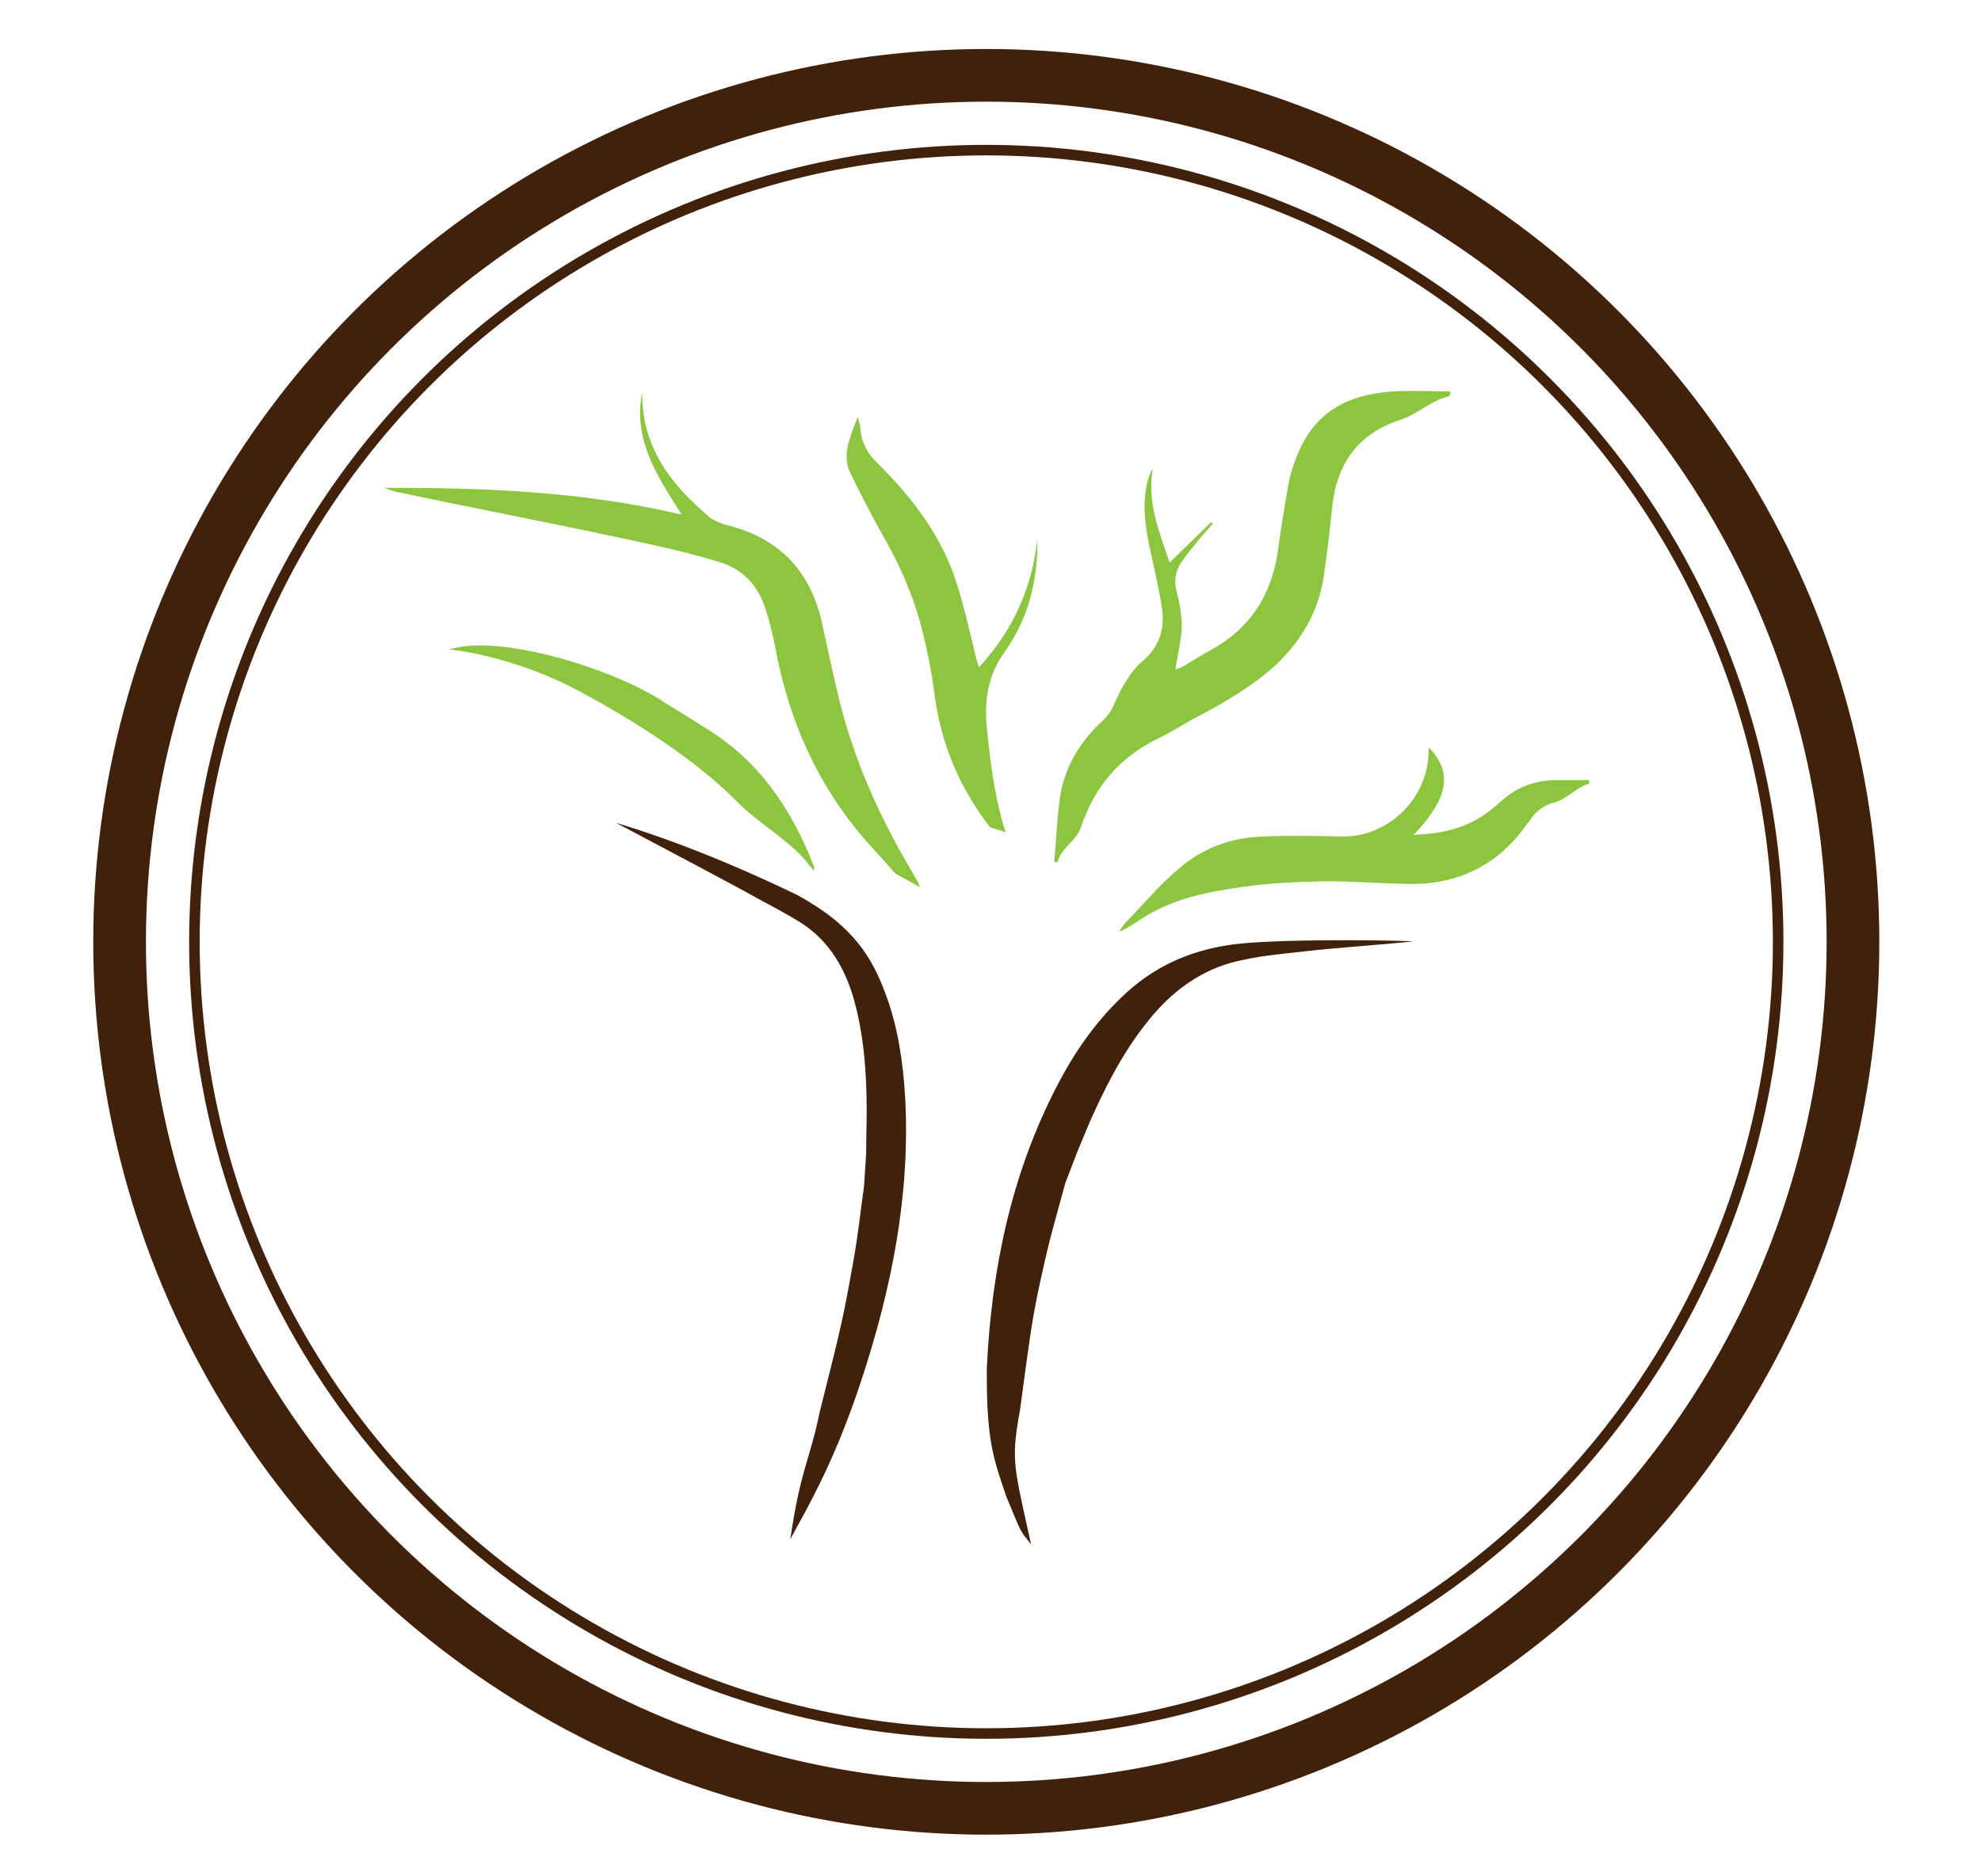 <?xml version="1.0" encoding="utf-8"?>
<!-- Generator: Adobe Illustrator 21.1.0, SVG Export Plug-In . SVG Version: 6.00 Build 0)  -->
<svg version="1.1" id="Layer_1" xmlns="http://www.w3.org/2000/svg" xmlns:xlink="http://www.w3.org/1999/xlink" x="0px" y="0px"
	 viewBox="0 0 376 356.2" style="enable-background:new 0 0 376 356.2;" xml:space="preserve">
<style type="text/css">
	.st0{fill:none;stroke:#42210B;stroke-width:10;stroke-miterlimit:10;}
	.st1{fill:none;stroke:#42210B;stroke-width:2;stroke-miterlimit:10;}
	.st2{display:none;}
	.st3{display:inline;fill:#8CC63F;}
	.st4{display:inline;fill:#42210B;}
	.st5{display:inline;}
	.st6{fill:#42210B;}
	.st7{display:inline;fill:none;stroke:#604432;stroke-width:0.5;stroke-miterlimit:10;}
	.st8{fill:#8CC63F;}
</style>
<circle class="st0" cx="187.2" cy="178.8" r="164.5"/>
<circle class="st1" cx="187.2" cy="178.8" r="150.3"/>
<g class="st2">
	<path class="st3" d="M-5.1,55.6c0.2-2,0.2-4,0.5-6c0.4-2.8,1.9-5.2,4-7.1c0.5-0.5,0.9-1.1,1.1-1.7c0.7-1.5,1.4-2.9,2.7-4
		c1.5-1.3,2-3.1,1.7-5c-0.3-1.9-0.8-3.9-1.2-5.8c-0.4-1.9-0.7-3.9-0.2-5.9c0.1-0.4,0.3-0.8,0.5-1.2c-0.5,3,0.6,5.7,1.6,8.7
		c1.4-1.4,2.6-2.6,3.9-3.8c0,0,0.1,0.1,0.1,0.1c-0.4,0.5-0.9,1-1.3,1.5c-0.6,0.7-1.1,1.4-1.6,2.1c-0.6,0.8-0.7,1.7-0.5,2.7
		c0.3,1.1,0.5,2.2,0.5,3.4c0,1.3-0.4,2.6-0.6,4c0.2-0.1,0.5-0.2,0.7-0.3c0.9-0.5,1.7-1,2.5-1.5c3.9-2.1,5.8-5.5,6.4-9.8
		c0.2-1.9,0.6-3.7,0.9-5.6c0-0.2,0.1-0.5,0.2-0.7c1.4-5.3,4.2-7.7,9.6-8c1.8-0.1,3.5,0,5.3,0c0,0.1,0,0.2,0,0.3
		c-0.2,0.1-0.5,0.2-0.7,0.2c-1.6,0.4-3.3,0.7-4.9,1.2c-3.8,1.2-5.9,4-6.3,8c-0.3,2.3-0.5,4.5-0.9,6.8c-0.5,3.1-2,5.8-4.3,8
		c-2,2-4.3,3.6-6.9,4.9c-1.5,0.7-2.9,1.5-4.4,2.2c-3.5,1.7-5.8,4.5-7.1,8.2c-0.5,1.4-0.9,2.8-1.3,4.2C-4.9,55.6-5,55.6-5.1,55.6z"/>
	<path class="st3" d="M-67.6,26.8c9.2,0,18.4,0.3,27.8,2.5c-2.4-3.7-4.6-7.1-3.7-11.5c-0.1,5.1,2.6,8.6,6.3,11.7
		c0.3,0.2,0.7,0.4,1,0.5c0.3,0.1,0.7,0.2,1,0.3c4.7,1.3,7.4,4.4,8.5,9c0.6,2.4,1,4.8,1.6,7.2c1.4,5.6,3.7,10.8,6.6,15.7
		c0.3,0.4,0.5,0.9,0.7,1.3c0,0.1,0.1,0.2,0.2,0.5c-0.4-0.4-0.7-0.6-1-0.9c-0.7-0.8-1.4-1.6-2.1-2.3c-4.9-5.3-7.7-11.6-9-18.6
		c-0.2-1.3-0.5-2.5-0.9-3.7c-0.7-2.2-2.1-3.7-4.3-4.4c-2.2-0.7-4.5-1.2-6.7-1.7c-8.3-1.8-16.6-3.6-24.9-5.3
		C-66.9,27-67.2,26.9-67.6,26.8z"/>
	<path class="st4" d="M-4.2,86.2c-0.6,2.4-1.3,4.7-1.9,7.1c-1.2,5.2-1.8,10.5-1.8,15.8c-0.4,4.6-0.4,4.6-1.1,10.4
		c-0.2-1.4-0.5-2.9-0.7-4.3c-0.5-3.9-0.7-7.8-0.5-11.7c0.4-9.2,2.2-18.1,6.6-26.3c1.6-3,3.5-5.9,6-8.3c2.9-2.8,6.4-4.4,10.4-5
		c3.7-0.5,7.3-0.2,11-0.1c-2.1,0.2-3.2,0.4-5.3,0.7c-2,0.2-4.1,0.4-6.1,0.8C9,66,6.2,67.8,4,70.4c-2.3,2.8-4.1,5.9-5.6,9.2
		c-0.5,1.1-1,2.3-1.6,3.7"/>
	<path class="st3" d="M44.8,48.3c-1,0.3-2.1,0.5-3.1,0.8c-1,0.3-1.8,0.8-2.4,1.7c-0.1,0.1-0.1,0.2-0.2,0.2c-2.8,4-6.6,5.9-11.4,5.7
		c-2.5-0.1-4.9-0.3-7.4-0.2c-2.5,0-5,0.1-7.5,0.5c-3.5,0.5-6.7,2-9.7,4c-0.7,0.4-1.3,0.9-2.1,1.2c0.2-0.3,0.4-0.6,0.6-0.9
		c1.6-1.6,3.1-3.4,4.8-4.9c2.2-2,5-3,8-3.1c2.5-0.1,4.9,0,7.4,0c4.1,0,7.7-3.3,8-7.4c0-0.3,0-0.6,0.1-0.9c2.6,2.6,1.4,5.2-1.4,8.2
		c2.4-0.1,4.5-0.5,6.4-1.8c0.6-0.4,1.1-0.8,1.6-1.3c1.6-1.5,3.4-2.1,5.6-2.1c0.9,0,1.9,0,2.8,0C44.8,48,44.8,48.2,44.8,48.3z"/>
	<path class="st3" d="M-23.4,14.1c0.1,0.5,0.2,0.8,0.2,1c0.1,1.4,0.7,2.4,1.7,3.4c3.3,3.2,5.9,6.8,7.3,11.2c0.7,2.2,1.2,4.4,1.7,6.6
		c0.1,0.3,0.2,0.6,0.3,1.2c3.2-3.5,5-7.5,5.5-12c0,3.9-0.8,7.5-3.1,10.6c-1.5,2.1-1.9,4.5-1.6,7c0.3,3.3,0.7,6.6,1.8,9.8
		c-0.2-0.2-0.4-0.4-0.6-0.6c-2.8-3.6-4.5-7.7-5.1-12.3c-0.2-1.9-0.6-3.7-1-5.5c-0.7-3.1-1.9-6.1-3.6-8.9c-1.2-2.1-2.3-4.2-3.3-6.3
		C-23.9,17.7-24.2,16-23.4,14.1z"/>
	<path class="st3" d="M-55.2,41.1c4.6-1.5,9-1,13.1,1.6c1.2,0.8,2.4,1.5,3.7,2.3c5,3,8.1,7.6,10.1,12.9c0,0.1,0,0.2,0,0.4
		c-0.4-0.4-0.7-0.8-1-1.2c-1.8-1.9-3.5-3.9-5.3-5.8c-3.9-3.9-8.5-6.8-13.6-8.8c-1.8-0.7-3.7-1.1-5.6-1.3
		C-54.4,41.3-54.8,41.2-55.2,41.1z"/>
	<path class="st4" d="M6.2,97.5C6.6,97.2,6.8,97,7,96.9c2.5-2.1,5.4-2.5,8.5-2.1c1.3,0.2,2.5,0.8,3.2,2.1c0.3,0.6,0.4,1.3,0.5,1.9
		c0,0.2-0.4,0.6-0.6,0.6c-0.3,0-0.6-0.2-0.9-0.4c-0.1-0.1-0.1-0.3-0.1-0.4c-0.3-1.2-1.2-1.9-2.3-2.3c-2.3-0.8-4.6-0.7-6.7,0.4
		C6.9,97.6,5.8,99,5.5,101c-0.5,3.3-1.2,6.5-2.4,9.6c-0.8,1.9-1.8,3.7-2.8,5.6c-0.1,0.3-0.4,0.5-0.8,0.7c0.5-1.1,1-2.1,1.4-3.2
		c1.8-4.2,2.7-8.6,3.1-13.2c0.1-1.4,0.2-2.9,0.4-4.3c0.1-0.6,0.1-1.3,0.9-1.3c0.8,0.1,0.7,0.8,0.7,1.4C6.1,96.6,6.1,96.9,6.2,97.5z"
		/>
	<g class="st5">
		<path class="st6" d="M20.8,108.8c0,0-0.1,0-0.1,0c-0.4-0.2-0.8-0.7-0.1-1.4c0,0,0.1-0.1,0.1-0.1c0.8-0.1,1.5-0.2,2.2-0.5
			c2.3-0.8,4.3-2.2,6.4-3.7c1-0.7,2-1.5,2.8-2.4c0.4-0.4,0.7-0.9,1-1.4c0.2-0.5,0.4-1.1,0.4-1.5c0-0.5-0.1-0.7-0.5-1
			c-0.4-0.3-0.9-0.5-1.4-0.6c-1.1-0.2-2.2,0-3.3,0.4c-2.1,0.9-3.6,2.9-4.4,5.2c-0.4,1.1-0.7,2.3-1,3.6c-0.2,1.2-0.4,2.4-0.3,3.6
			c0.1,1.2,0.3,2.3,0.9,3.2c0.6,0.9,1.5,1.6,2.6,1.9c2.2,0.6,4.7,0.1,7-0.7l0.6-0.2l0.3-0.1c0.2-0.1,0.4-0.2,0.6-0.3
			c0,0,0.5-0.2,1.2-0.5c0.7-0.3,1.5-0.7,2.2-1.1c1.2-0.7,1.6-0.8,1.6-0.6c0,0.2-0.5,0.8-1.1,1.3c0.1,0-0.7,0.6-1.6,1.2
			c-0.9,0.6-1.8,1.1-1.8,1.1c-0.2,0.1-0.5,0.2-0.7,0.3l-0.3,0.1l-0.5,0.2c-0.3,0.1-0.6,0.2-0.9,0.3c-2.4,0.8-5.2,1.2-7.9,0.1
			c-1.3-0.5-2.4-1.6-3-2.9c-0.6-1.3-0.8-2.7-0.8-4c0-1.3,0.2-2.6,0.5-3.9c0.3-1.3,0.6-2.5,1.1-3.7c0.5-1.2,1.2-2.4,2.1-3.4
			c0.9-1,2.1-1.8,3.3-2.3c1.3-0.5,2.7-0.7,4.1-0.3c0.7,0.2,1.4,0.4,2,1c0.3,0.3,0.6,0.7,0.7,1.1c0.1,0.4,0.1,0.9,0.1,1.2
			c-0.2,1.5-1,2.7-1.9,3.7c-0.9,1-2,1.8-3,2.5c-2,1.4-4.1,3-6.7,3.8C22.6,108.5,21.7,108.7,20.8,108.8z"/>
	</g>
	<g class="st5">
		<g>
			<path class="st6" d="M80.7,70.5C80.7,70.4,80.7,70.4,80.7,70.5c0.3-0.4,0.9-0.8,1.4,0c0,0,0,0.1,0,0.1l-0.2,2.5
				c-0.7,8-1.6,16-3.5,23.8c-1,3.9-2.2,7.8-3.9,11.5c-0.8,1.9-1.7,3.7-2.8,5.4l-0.3,0.5l-0.2,0.3l-0.4,0.6c0,0-0.4,0.5-0.9,1
				c-0.5,0.6-1.2,1.3-1.9,1.8c-1.1,0.9-1.5,1-1.5,0.8c0-0.2,0.4-0.7,0.9-1.4c-0.1,0,0.6-0.7,1.1-1.5c0.6-0.8,1.1-1.7,1.1-1.7
				c0.1-0.2,0.3-0.4,0.4-0.6l0.2-0.3l0.2-0.3l0.4-0.6c1-1.7,1.8-3.4,2.6-5.2c1.6-3.6,2.7-7.3,3.7-11.1c1.9-7.6,2.7-15.4,3.4-23.2
				L80.7,70.5z"/>
		</g>
		<g>
			<path class="st6" d="M75.1,75.6C75,75.6,75,75.6,75.1,75.6c-0.5,0.2-1.2,0.2-1.2-0.8c0,0,0-0.1,0-0.1l1.6-1.9
				c2-2.4,4.2-4.8,6.8-6.7c1.3-0.9,2.7-1.8,4.2-2.4c1.5-0.6,3.1-1,4.7-1.1c3.2-0.3,6.6,0.3,9.5,1.8c2.9,1.5,5.3,4.1,6.6,7.1
				c1.3,3,1.7,6.4,0.9,9.6c-0.8,3.3-2.9,5.9-5.2,8.1c-2.4,2.2-5.2,3.9-8.3,4.8c-0.1,0-0.2,0.1-0.3,0.1l-0.2,0.1l-0.1,0l-0.2,0
				l-0.4,0.1c-0.2,0.1-0.5,0.1-0.8,0.1c0,0-0.1,0-0.4,0c-0.3,0-0.6,0-1,0c-0.8,0-1.8-0.2-2.6-0.4c-1.3-0.4-1.7-0.7-1.5-0.8
				c0.2-0.1,0.9,0,1.7,0c-0.1,0,0.9,0.1,1.9,0c0.5,0,1-0.1,1.3-0.2c0.4-0.1,0.6-0.1,0.6-0.1c0.2,0,0.4-0.1,0.7-0.1l0.3-0.1l0.1,0
				l0.2,0c0.1,0,0.2,0,0.3-0.1c0.3-0.1,0.7-0.2,1-0.3c2.8-1,5.3-2.7,7.4-4.8c2.1-2.1,3.8-4.6,4.3-7.5c0.5-2.8,0.1-5.9-1.2-8.5
				c-1.3-2.6-3.4-4.8-6.1-6C97,64.2,93.9,63.7,91,64c-2.9,0.3-5.7,1.5-8,3.3c-2.4,1.8-4.4,4-6.4,6.3L75.1,75.6z"/>
		</g>
		<g>
			<path class="st6" d="M77.3,113.7c0,0,0,0,0-0.1c0-0.5,0.3-1,1.2-0.7c0,0,0.1,0,0.1,0.1c0.4,0.6,0.9,1.2,1.4,1.6
				c1.2,0.9,2.6,1.5,4.2,1.9c1.5,0.4,3.1,0.5,4.7,0.6c3.2,0.1,6.5-0.1,9.6-0.8c1.6-0.3,3.1-0.8,4.6-1.4c1.5-0.6,2.9-1.3,4.3-2.2
				c1.4-0.8,2.7-1.8,3.8-2.9c1.1-1.1,2.1-2.3,2.5-3.7c0.9-2.9-0.2-6.2-2.3-8.4c-2.1-2.3-5.1-3.7-8.1-4.6c-3.1-0.9-6.3-1.5-9.5-1.3
				l-0.5,0l-0.1,0l-0.2,0l-0.3,0c-0.2,0-0.5,0.1-0.7,0.1c0,0-0.5,0-1.3,0.2c-0.7,0.1-1.6,0.4-2.4,0.6c-1.2,0.5-1.6,0.6-1.6,0.4
				c0-0.2,0.5-0.7,1.3-1.2c-0.1,0,0.8-0.5,1.8-0.9c1-0.4,2.1-0.7,2.1-0.7c0.2-0.1,0.5-0.1,0.7-0.1l0.4,0l0.1,0l0.5,0
				c0.4,0,0.8-0.1,1.3-0.1c3.4,0,6.6,0.7,9.8,1.7c3.1,1.1,6.2,2.7,8.4,5.4c1.1,1.4,1.8,2.9,2.2,4.7c0.4,1.7,0.3,3.5-0.4,5.2
				c-0.7,1.7-1.9,3-3.1,4.1c-1.3,1.1-2.6,2.1-4,2.9c-2.9,1.7-6,2.9-9.2,3.6c-3.2,0.7-6.6,0.9-9.8,0.8c-1.6-0.1-3.3-0.2-4.9-0.7
				c-1.6-0.4-3.3-1-4.7-2.2C78.4,115.2,77.7,114.5,77.3,113.7z"/>
		</g>
	</g>
	<g class="st5">
		<path class="st6" d="M43.8,109.2c0,0-0.1,0-0.1,0c-0.4-0.2-0.8-0.7-0.1-1.4c0,0,0.1-0.1,0.1-0.1c0.8-0.1,1.5-0.2,2.2-0.5
			c2.3-0.8,4.3-2.2,6.4-3.7c1-0.7,2-1.5,2.8-2.4c0.4-0.4,0.7-0.9,1-1.4c0.2-0.5,0.4-1.1,0.4-1.5c0-0.5-0.1-0.7-0.5-1
			c-0.4-0.3-0.9-0.5-1.4-0.6c-1.1-0.2-2.2,0-3.3,0.4c-2.1,0.9-3.6,2.9-4.4,5.2c-0.4,1.1-0.7,2.3-1,3.6c-0.2,1.2-0.4,2.4-0.3,3.6
			c0.1,1.2,0.3,2.3,0.9,3.2c0.6,0.9,1.5,1.6,2.6,1.9c2.2,0.6,4.7,0.1,7-0.7l0.6-0.2l0.3-0.1c0.2-0.1,0.4-0.2,0.6-0.3
			c0,0,0.5-0.2,1.2-0.5c0.7-0.3,1.5-0.7,2.2-1.1c1.2-0.7,1.6-0.8,1.6-0.6c0,0.2-0.5,0.8-1.1,1.3c0.1,0-0.7,0.6-1.6,1.2
			c-0.9,0.6-1.8,1.1-1.8,1.1c-0.2,0.1-0.5,0.2-0.7,0.3l-0.3,0.1l-0.5,0.2c-0.3,0.1-0.6,0.2-0.9,0.3c-2.4,0.8-5.2,1.2-7.9,0.1
			c-1.3-0.5-2.4-1.6-3-2.9c-0.6-1.3-0.8-2.7-0.8-4c0-1.3,0.2-2.6,0.5-3.9c0.3-1.3,0.6-2.5,1.1-3.7c0.5-1.2,1.2-2.4,2.1-3.4
			c0.9-1,2.1-1.8,3.3-2.3c1.3-0.5,2.7-0.7,4.1-0.3c0.7,0.2,1.4,0.4,2,1c0.3,0.3,0.6,0.7,0.7,1.1c0.1,0.4,0.1,0.9,0.1,1.2
			c-0.2,1.5-1,2.7-1.9,3.7c-0.9,1-2,1.8-3,2.5c-2,1.4-4.1,3-6.7,3.8C45.6,109,44.7,109.2,43.8,109.2z"/>
	</g>
	<g class="st5">
		<path class="st6" d="M139.2,104.6C139.2,104.6,139.2,104.6,139.2,104.6c-0.3,0.4-0.9,0.8-1.4,0c0,0,0-0.1-0.1-0.1
			c0.1-0.8,0.1-1.6,0-2.3c-0.1-1.4-0.8-2.6-2-3.1c-1.2-0.5-2.7-0.5-4.1-0.1c-2.8,0.8-5.3,2.7-7.1,5c-0.9,1.2-1.6,2.5-2.1,3.9
			c-0.5,1.4-0.8,2.9-0.6,4.3c0.2,1.4,0.9,2.7,2,3.4c1.1,0.8,2.5,0.8,3.9,0.3c2.8-0.8,5.2-2.9,6.6-5.5c0.7-1.3,1.2-2.7,1.4-4.1
			c0.1-0.7,0.1-1.5,0-2.2l0-0.5l0,0c-1.3,0,1.8,0,1.5,0l0,0l0,0.1l0,0.1L137,104l-0.2,1.1l-0.9,4.6c-0.3,1.5-0.7,3.1-0.3,4.2
			c0.2,0.5,0.6,0.9,1.2,1.1c0.3,0.1,0.6,0.2,1,0.2l0.3,0c0.2,0,0.4,0,0.6,0h0c0.2,0,0.3,0,0.5,0c0,0,0.5,0,1.2-0.1
			c0.7-0.1,1.6-0.3,2.3-0.6c1.2-0.5,1.6-0.8,1.6-0.5c0,0.2-0.5,0.8-1.2,1.3c0.1,0-0.8,0.6-1.8,0.9c-1,0.4-2.2,0.5-2.2,0.5
			c-0.3,0-0.5,0-0.8,0c-0.1,0-0.3,0-0.4,0l-0.1,0l0,0l-0.2,0l-0.3-0.1c-0.4-0.1-0.9-0.2-1.3-0.4c-0.9-0.4-1.7-1.3-1.9-2.3
			c-0.2-1-0.1-1.9,0-2.7l0.9-4.8l0.4-2.4l0.1-0.6l0.1-0.3l0-0.1c0.7,0-1.5-0.1,1.5,0l0,0l0,0l0,0.1c0,0.4,0.1,0.9,0.1,1.3
			c0,1.7-0.3,3.4-1,5c-1.3,3.1-3.8,5.8-6.9,7.2c-0.8,0.3-1.6,0.6-2.5,0.7c-0.9,0.1-1.8,0.1-2.7-0.3c-1.8-0.7-3-2.3-3.5-4.1
			c-0.5-1.7-0.2-3.5,0.2-5.2c0.5-1.6,1.2-3.2,2.2-4.5c1.9-2.8,4.7-4.9,8-6c1.7-0.5,3.5-0.6,5.2,0.1c0.9,0.3,1.7,1,2.2,1.8
			c0.5,0.8,0.8,1.7,0.9,2.6C139.3,102.8,139.3,103.7,139.2,104.6z"/>
	</g>
	<g class="st5">
		<path class="st6" d="M149,98.9C149,98.8,149,98.8,149,98.9c0.3-0.4,1-0.7,1.4,0.2c0,0,0,0.1,0,0.1l-0.4,1.7l-0.5,2.2
			c-0.3,1.5-0.7,3.1-0.9,4.5c-0.2,1.5-0.1,3,0.4,4.3c0.5,1.3,1.6,2.4,2.8,2.8c1.2,0.5,2.5,0,3.6-1c2.2-2,3.7-4.7,4.9-7.6
			c0.6-1.4,1.1-2.9,1.6-4.4l0.2-0.6l0-0.1l0-0.1l0,0l0,0c2.8,1,0.8,0.3,1.4,0.5l-0.1,0.3l-0.4,1.1c-0.3,0.7-0.4,1.5-0.7,2.2
			c-0.8,3-1.4,6.1-1.8,9.1l0,0c-0.9,6.4-1.1,12.8-1.9,19.3c-0.2,1.6-0.4,3.2-0.8,4.9c-0.2,0.8-0.5,1.6-0.8,2.4
			c-0.3,0.8-0.7,1.6-1.3,2.3c-0.6,0.7-1.5,1.3-2.5,1.5c-1,0.2-1.9,0-2.7-0.2c-1.6-0.3-3.3-0.8-4.8-1.6c-0.8-0.4-1.5-1-2.1-1.7
			c-0.6-0.7-1-1.6-1.1-2.5c-0.3-1.9,0.3-3.6,1-5.1c1.5-3,3.7-5.6,6.2-7.7c0.6-0.5,1.3-1.1,1.9-1.6l1-0.7l0.7-0.5l0.4-0.3l0.7-0.5
			c0,0,2-1.1,3.5-1.8c2.5-1.2,1.7-0.3,0.4,0.7c0.1,0-0.7,0.6-1.5,1.2c-0.8,0.6-1.6,1.2-1.6,1.2l-0.7,0.5l-1.3,0.9
			c-1.2,0.9-2.4,1.9-3.5,3c-2.2,2.1-4.1,4.6-5.2,7.3c-0.5,1.4-0.6,2.8-0.1,4c0.5,1.2,1.7,2.1,3,2.7c1.3,0.6,2.9,0.9,4.3,1.2
			c0.7,0.1,1.4,0.1,1.9-0.2c0.5-0.3,1-0.7,1.4-1.3c1.5-2.5,1.9-5.6,2.2-8.7c0.7-6.2,1-12.5,1.8-18.8l0,0c0.4-3.1,1-6.3,1.8-9.3
			c0.2-0.8,0.4-1.5,0.7-2.3l0.4-1.1l0.1-0.3c0.6,0.2-1.4-0.5,1.4,0.5l0,0l0,0l0,0.1l0,0.1l-0.2,0.6c-0.5,1.5-1,3-1.6,4.5
			c-1.2,2.9-2.8,5.9-5.3,8.1c-0.6,0.6-1.4,1.1-2.3,1.4c-0.9,0.3-1.9,0.3-2.8,0c-1.8-0.6-3-2-3.7-3.6c-0.7-1.7-0.7-3.4-0.5-5
			c0.2-1.6,0.6-3.2,0.9-4.7l0.5-2.2L149,98.9z"/>
	</g>
	<path class="st4" d="M-23.6,85.7c-0.2,2.4-0.2,4.8-0.5,7.2c-0.5,5.3-1.4,10.5-2.8,15.6c-0.9,4.6-0.9,4.6-1.9,10.2
		c0.6-1.3,1.2-2.7,1.7-4c1.5-3.6,2.6-7.4,3.5-11.2c2.1-8.9,3.1-17.9,2-26.7c-0.4-3.3-1.1-6.4-2.4-9.2c-1.5-3.3-5.4-7.5-8.3-8.9
		c-2.7-1.2-15.1-3.3-18-3.9c1.5,0.7,9.3,3.1,15.2,5.2c1.5,0.7,3,1.3,4.5,2.1c2.4,1.4,4,3.7,5,6.7c1,3.2,1.5,6.5,1.8,10
		c0.1,1.2,0.1,2.4,0.2,3.9"/>
</g>
<g class="st2">
	<g class="st5">
		<g>
			<path class="st6" d="M128.7,221.4c0-0.1,0-0.1,0.1-0.2c0.9-0.6,3.1-1.5,5.8-0.1c0,0,0.2,0.1,0.3,0.2c0,0.1,0,1.7,0.1,4.1
				c0,2.4,0,5.7-0.3,9c-0.3,3.3-0.8,6.6-1.5,9c-0.6,2.4-1.2,4-1.2,4s-0.5,1-1.4,2.2c-0.9,1.2-2.1,2.7-3.3,3.7
				c-1,0.9-1.7,1.3-2.3,1.5c-0.5,0.2-0.9,0.1-1-0.2c-0.3-0.6,0-1.8,0.4-3.2c-0.1,0.1,0.5-1.5,1-3.1c0.5-1.6,0.8-3.3,0.8-3.3
				s0.1-0.3,0.3-0.9c0.2-0.6,0.4-1.4,0.7-2.5c0.5-2.1,1-4.9,1.2-7.9c0.2-3,0.3-6,0.2-8.3C128.7,223.1,128.7,221.5,128.7,221.4z"/>
		</g>
		<g>
			<path class="st6" d="M161.9,225.1c0.1,0.1,0.1,0.1,0,0.3c-0.1,0.6-0.6,1.4-1.4,2c-0.8,0.6-2,0.9-3.4,1.3c0,0-0.2,0-0.3,0
				c-0.1,0-0.5-0.9-2.1-1.8c-1.5-0.9-4.2-1.6-7-1.6c-2.8-0.1-5.7,0.4-7.7,1c-2,0.6-3.3,1.2-3.3,1.2s-0.2,0.1-0.6,0.2
				c-0.4,0.1-0.9,0.3-1.5,0.4c-1.2,0.4-2.7,1-4,1.6c-0.5,0.3-1,0.5-1.4,0.7c-0.4,0.2-0.7,0.3-1,0.4c-0.5,0.1-0.9,0-1-0.3
				c-0.3-0.6,0.1-1.9,1.1-3.3c-0.2,0.1,1.1-1.5,2.7-2.9c1.6-1.4,3.4-2.5,3.4-2.5s0.4-0.2,1.1-0.5c0.7-0.3,1.7-0.7,3-1
				c2.5-0.7,6-1.3,9.4-1.1c3.5,0,7.2,0.9,9.8,2.5c1.3,0.8,2.3,1.7,3,2.4C161.5,224.6,161.8,225.1,161.9,225.1z"/>
		</g>
	</g>
	<g class="st5">
		<path class="st6" d="M171.1,246.7c-0.1,0.1-0.2,0.1-0.4,0c-0.8-0.2-1.9-0.7-2.4-1.5c-0.6-0.9-0.6-2.2,0.4-3.9
			c0-0.1,0.2-0.3,0.4-0.4c3.1-1.1,6.2-2.4,9.1-3.9c2.7-1.4,5.2-3,7-5c0.9-1,1.6-2.1,2-3.2c0.4-1.1,0.5-2.2,0.3-3
			c-0.1-0.4-0.2-0.6-0.4-0.8c-0.2-0.2-0.4-0.4-0.8-0.5c-0.7-0.3-1.9-0.2-3.1,0.1c-0.6,0.1-1.2,0.4-1.8,0.6c-0.6,0.3-1.3,0.6-1.9,1
			c-1.3,0.7-2.4,1.6-3.5,2.5c-4.4,3.7-7.7,9.3-7.4,14.5c0.1,2.6,1.2,4.6,3.1,5.8c0.1,0.1,0.3,0.1,0.4,0.2c0.1,0,0.2,0.1,0.2,0.1
			l0.5,0.2c0.3,0.1,0.7,0.3,1.1,0.4c0.8,0.2,1.6,0.3,2.4,0.4c0,0,1.9,0.4,4.9,0.2c3-0.2,6.7-0.9,9.7-1.9c2.6-0.9,4.2-1.7,5.2-2
			c1-0.4,1.4-0.3,1.4,0.1c-0.1,0.8-2.1,3.1-5.3,5.1c0.2-0.1-0.7,0.5-2.1,1.2c-1.5,0.7-3.6,1.6-5.8,2.2c-2.2,0.6-4.5,1.1-6.4,1.2
			c-1.8,0.1-3.1,0-3.1,0c-1.2-0.1-2.4-0.4-3.5-0.8c-0.6-0.2-1.2-0.4-1.8-0.7c-0.1-0.1-0.3-0.1-0.4-0.2l-0.3-0.2
			c-0.1-0.1-0.2-0.1-0.3-0.2c-0.4-0.3-0.9-0.6-1.3-0.9c-1.7-1.3-3-3.2-3.8-5.1c-0.8-2-1-4-1-5.9c0-1.9,0.4-3.8,0.9-5.6
			c0.5-1.8,1.4-3.5,2.2-5.1c1.8-3.1,4.2-5.9,7-8.2c1.4-1.1,2.9-2.1,4.5-3c0.4-0.2,0.8-0.4,1.2-0.6c0.4-0.2,0.8-0.4,1.3-0.6
			c0.9-0.4,1.9-0.7,2.8-0.9c2-0.4,4.2-0.5,6.6,0.4c1.2,0.5,2.3,1.3,3.1,2.4c0.8,1.1,1.3,2.3,1.6,3.5c0.5,2.4,0,4.6-0.7,6.5
			c-0.8,1.9-1.9,3.6-3.2,5c-2.6,2.8-5.7,4.7-8.7,6.3C177.8,244.1,174.5,245.5,171.1,246.7z"/>
	</g>
	<g class="st5">
		<path class="st6" d="M208.2,246.7c-0.1,0.1-0.2,0.1-0.4,0c-0.8-0.2-1.9-0.7-2.4-1.5c-0.6-0.9-0.6-2.2,0.4-3.9
			c0-0.1,0.2-0.3,0.4-0.4c3.1-1.1,6.2-2.4,9.1-3.9c2.7-1.4,5.2-3,7-5c0.9-1,1.6-2.1,2-3.2c0.4-1.1,0.5-2.2,0.3-3
			c-0.1-0.4-0.2-0.6-0.4-0.8c-0.2-0.2-0.4-0.4-0.8-0.5c-0.7-0.3-1.9-0.2-3.1,0.1c-0.6,0.1-1.2,0.4-1.8,0.6c-0.6,0.3-1.3,0.6-1.9,1
			c-1.3,0.7-2.4,1.6-3.5,2.5c-4.4,3.7-7.7,9.3-7.4,14.5c0.1,2.6,1.2,4.6,3.1,5.8c0.1,0.1,0.3,0.1,0.4,0.2c0.1,0,0.2,0.1,0.2,0.1
			l0.5,0.2c0.3,0.1,0.7,0.3,1.1,0.4c0.8,0.2,1.6,0.3,2.4,0.4c0,0,1.9,0.4,4.9,0.2c3-0.2,6.7-0.9,9.7-1.9c2.6-0.9,4.2-1.7,5.2-2
			c1-0.4,1.4-0.3,1.4,0.1c-0.1,0.8-2.1,3.1-5.3,5.1c0.2-0.1-0.7,0.5-2.1,1.2c-1.5,0.7-3.6,1.6-5.8,2.2c-2.2,0.6-4.5,1.1-6.4,1.2
			c-1.8,0.1-3.1,0-3.1,0c-1.2-0.1-2.4-0.4-3.5-0.8c-0.6-0.2-1.2-0.4-1.8-0.7c-0.1-0.1-0.3-0.1-0.4-0.2l-0.3-0.2
			c-0.1-0.1-0.2-0.1-0.3-0.2c-0.4-0.3-0.9-0.6-1.3-0.9c-1.7-1.3-3-3.2-3.8-5.1c-0.8-2-1-4-1-5.9c0-1.9,0.4-3.8,0.9-5.6
			c0.5-1.8,1.4-3.5,2.2-5.1c1.8-3.1,4.2-5.9,7-8.2c1.4-1.1,2.9-2.1,4.5-3c0.4-0.2,0.8-0.4,1.2-0.6c0.4-0.2,0.8-0.4,1.3-0.6
			c0.9-0.4,1.9-0.7,2.8-0.9c2-0.4,4.2-0.5,6.6,0.4c1.2,0.5,2.3,1.3,3.1,2.4c0.8,1.1,1.3,2.3,1.6,3.5c0.5,2.4,0,4.6-0.7,6.5
			c-0.8,1.9-1.9,3.6-3.2,5c-2.6,2.8-5.7,4.7-8.7,6.3C214.8,244.1,211.6,245.5,208.2,246.7z"/>
	</g>
	<g class="st5">
		<path class="st6" d="M262.8,186.5c0-0.1,0-0.2,0.1-0.4c0.8-1.3,3-3.5,5.8-0.2c0.1,0.1,0.2,0.3,0.3,0.5c0.1,3.5,0,7.1-0.3,10.6
			c-1,13.2-4.3,26.2-9.9,38.3c-0.8,1.8-1.7,3.6-2.6,5.3c0,0-0.3,0.5-0.9,1.4c-0.6,0.9-1.4,2.1-2.5,3.4c-1.1,1.3-2.4,2.8-3.9,4.1
			c-1.5,1.3-3.2,2.4-4.8,3.2c-2.8,1.3-4.9,1.4-6,1.2c-1.1-0.2-1.4-0.5-1.1-0.8c0.3-0.4,1-0.7,2.1-1.2c1-0.5,2.2-1.3,3.4-2.2
			c-0.1,0,0-0.1,0.3-0.3c0.3-0.2,0.7-0.6,1.2-1.1c1-1,2.2-2.4,3.3-4.1c1.1-1.6,2.1-3.4,2.7-4.8c0.3-0.7,0.6-1.3,0.8-1.7
			c0.2-0.4,0.3-0.7,0.3-0.7c0.7-1.4,1.4-2.8,2.1-4.3c5.2-11.3,8.4-23.7,9.3-36.1C262.8,193.2,262.9,189.8,262.8,186.5z"/>
	</g>
	<g class="st5">
		<path class="st6" d="M255.9,193.5c0,0.1,0,0.2-0.2,0.3c-0.5,0.5-1.3,1.2-2.4,1.4c-1,0.2-2.3-0.1-3.4-2.1c0-0.1-0.2-0.4-0.2-0.6
			c0.6-3.9,2-7.5,4.1-10.8c2.4-3.8,5.6-7.1,9.4-9.6c3.7-2.5,7.8-4.2,12.1-5.2c2.1-0.5,4.3-0.9,6.5-1c2.2-0.2,4.5-0.2,6.9,0.3
			c2.3,0.4,4.7,1.3,6.7,2.6c2,1.3,3.8,2.9,5.2,4.7c2.9,3.6,4.7,7.8,5.9,12c1.1,4.2,1.6,8.8,0.7,13.4c-0.4,2.3-1.3,4.6-2.5,6.6
			c-1.2,2-2.7,3.8-4.4,5.4l-0.6,0.5l-0.3,0.3l-0.6,0.5c-0.4,0.4-0.9,0.7-1.3,1c-0.9,0.7-1.8,1.3-2.7,1.9c0,0-2.2,1.2-5.3,2.5
			c-3,1.2-7.1,2.7-10.8,2.8c-3.1,0.2-5.1-0.6-6-1.2c-1-0.6-1.1-1-0.7-1.2c0.4-0.2,1.2-0.2,2.3-0.3c1.1-0.1,2.5-0.3,4-0.8
			c-0.2,0,0.7-0.2,2-0.7c1.3-0.5,3.1-1.3,4.9-2.3c1.8-1,3.6-2.1,4.9-3c1.3-0.9,2.1-1.5,2.1-1.5c0.8-0.5,1.5-1,2.2-1.6
			c0.4-0.3,0.7-0.6,1-0.9l0.3-0.2l0.4-0.4c0.3-0.3,0.6-0.6,0.9-0.9c2.4-2.5,3.9-5.4,4.4-8.8c0.5-3.4,0-7-1-10.5
			c-1-3.5-2.6-6.8-4.9-9.3c-2.3-2.6-5-4.3-8.3-4.7c-3.3-0.5-7.1,0-10.6,0.9c-7.1,1.8-13.6,5.9-17.3,11.9
			C257.4,187.7,256.3,190.6,255.9,193.5z"/>
	</g>
	<g class="st5">
		<path class="st6" d="M261.7,252.5c-0.1-0.1-0.2-0.2-0.2-0.4c-0.2-0.9-0.2-2.1,0.4-2.9c0.6-0.8,1.9-1.3,3.8-1.1
			c0.1,0,0.4,0.1,0.5,0.1c1,1,2.2,1.9,3.4,2.8c1.3,0.8,2.6,1.5,4.1,2c4.4,1.7,9.3,2.3,14.3,2.3c2.5,0,5-0.1,7.3-0.4
			c2.3-0.3,4.5-1,6.3-2c1.8-1,3.1-2.4,4-4.3c0.9-1.9,1.5-4.2,1.9-6.5c0.7-4.6,0.1-9.5-1.8-13.5c-0.7-1.5-1.6-2.9-2.7-4.1
			c0,0-0.1-0.1-0.2-0.3c-0.1-0.2-0.3-0.4-0.6-0.7c-0.5-0.6-1.4-1.4-2.5-2.2c-1.1-0.8-2.5-1.6-4-2.1c-1.5-0.6-3.1-0.9-4.6-1
			c-2.6-0.1-4.3,0.3-5.3,0.5c-1,0.2-1.5,0.1-1.4-0.3c0.1-0.2,0.2-0.5,0.6-0.8c0.3-0.4,0.8-0.7,1.3-1.1c1.1-0.7,2.8-1.5,4.8-1.7
			c-0.2,0,0.9-0.2,2.6-0.2c1.7,0,4.1,0.4,6.4,1.2c2.3,0.8,4.4,2.1,5.9,3.3c0.8,0.6,1.3,1.2,1.7,1.5c0.2,0.2,0.3,0.4,0.4,0.5
			c0.1,0.1,0.2,0.2,0.2,0.2c0.7,0.9,1.4,1.8,2,2.8c0.3,0.5,0.6,1,0.8,1.5l0.4,0.9l0.5,1.1c1.2,3.1,1.8,6.3,2,9.5
			c0.1,3.2-0.2,6.4-1,9.5c-0.8,3.1-2.1,6.4-4.7,9.1c-2.6,2.6-5.9,4.1-9,4.9c-3.2,0.8-6.3,1-9.4,1.1c-3,0-6.1-0.1-9.2-0.5
			c-3.1-0.4-6.1-1.1-9.1-2.2c-1.8-0.6-3.5-1.5-5.2-2.5C264.6,255.1,263.1,253.9,261.7,252.5z"/>
	</g>
	<path class="st7" d="M369.8,227.7"/>
	<g class="st5">
		<path class="st6" d="M352.7,228.3c0,0.2,0,0.2-0.2,0.4c-0.5,0.7-1.5,1.4-2.5,1.4c-1.1,0.1-2.1-0.6-3.2-2.3c0-0.1-0.2-0.3-0.2-0.5
			c0.2-1.5,0.2-2.8-0.1-3.6c-0.3-0.8-0.7-1.1-1.6-1.4c-0.7-0.2-1.7-0.2-2.7-0.1c-1,0.2-2.1,0.4-3.1,0.9c-2,0.8-3.8,2.3-5.4,4
			c-1.6,1.7-2.9,3.8-4,5.9c-1.1,2.2-1.9,4.5-2.5,6.9c-0.6,2.4-1,4.9-1.2,7.4c0,0.6-0.1,1.3-0.1,1.9c0,0.5,0,1,0.1,1.4
			c0,0.4,0.2,0.7,0.2,0.6c0,0,0,0,0,0l0,0c0,0,0,0,0,0c0.1,0,0.1,0,0.2,0c0.3-0.1,0.8-0.3,1.4-0.5c1.1-0.5,2.2-1,3.3-1.6
			c2.2-1.2,4.2-2.7,6.2-4.3c2-1.6,3.8-3.4,5.7-5.2c1.8-1.9,3.5-3.7,4.9-5.7c1.3-1.9,2.2-4,2.3-5.9c0-0.2,0-0.5,0-0.7
			c0-0.1,0-0.1,0-0.1l0,0c0,0-0.1,0,0.2,0c0.6-0.1,1-0.2,1.4-0.3c0.3-0.1,0.5-0.3,0.5-0.3c0,0,0-0.1,0,0.1c0,0,0-0.1,0-0.1
			c0,0,0,0,0,0c0,0,0,0.1,0.1,0.3c0.1,0.2,0.3,0.5,0.5,0.8c0.1,0.1,0.3,0.3,0.4,0.4l0.2,0.2c0.1,0.1,0,0,0,0l-0.1,0.1l0,0.1
			l-0.1,0.1l-0.2,0.4l-0.9,1.7c-2.2,4.6-3.9,9.5-5.1,14.5l-0.4,1.9l-0.3,1.4c-0.2,0.9-0.3,1.7-0.3,2.5c0,0-0.1,0.5-0.1,1.2
			c0,0.7,0.1,1.5,0.5,2c0.2,0.3,0.4,0.5,0.8,0.7c0.4,0.2,1,0.2,1.6,0.1c0.6-0.1,1.3-0.3,1.9-0.6c0.6-0.3,1.2-0.8,1.8-1.3
			c0.9-0.9,1.7-1.8,2.3-2.5c0.6-0.7,1.2-1.3,1.6-1.6c0.9-0.7,1.3-0.7,1.4-0.3c0.1,0.4-0.1,1.3-0.6,2.4c-0.4,1.2-1,2.7-2.1,4.4
			c0.1-0.1,0,0.1-0.3,0.5c-0.3,0.4-0.8,1-1.5,1.6c-0.7,0.6-1.7,1.3-2.9,1.7c-1.2,0.5-2.7,0.7-4.4,0.4c-0.8-0.2-1.6-0.5-2.4-1
			c-0.7-0.4-1.3-1-1.8-1.7c-1-1.3-1.4-2.6-1.6-3.7c-0.2-1.1-0.3-1.9-0.3-2.5c0-0.6,0-0.9,0-0.9c0.1-1.2,0.3-2.4,0.5-3.4
			c0.1-0.5,0.2-1,0.3-1.5l0.3-1.2c0.2-0.7,0.3-1.3,0.5-2c1.4-5.3,3.4-10.4,5.8-15.3l0.5-0.9c0.3-0.5,0.6-1,1-1.5
			c0.4-0.5,1-1,2.2-1.5c0.6-0.2,1.4-0.3,2.2-0.1c0.4,0.1,0.7,0.2,1,0.4c0.3,0.2,0.6,0.4,0.9,0.7c1,1.1,1.1,2.1,1.2,2.7
			c0.1,0.7,0,1,0,1.5c0,0.8-0.1,1.7-0.3,2.5c-0.7,3.3-2.3,6-4,8.3c-1.8,2.3-3.7,4.3-5.6,6.2c-1.9,1.9-4,3.8-6.2,5.5
			c-2.2,1.7-4.5,3.3-7,4.6c-1.3,0.7-2.5,1.3-3.9,1.8c-0.4,0.1-0.8,0.3-1.2,0.4c-0.5,0.1-0.9,0.2-1.6,0.3c-1.3,0.1-2.6-0.2-3.7-1
			c-1.1-0.7-1.9-1.9-2.4-3c-0.4-1-0.5-1.9-0.6-2.8c-0.1-0.8-0.1-1.7,0-2.4c0-0.7,0.1-1.4,0.1-2.1c0.2-2.8,0.7-5.6,1.4-8.3
			c1.4-5.4,3.9-10.8,7.9-15.2c2-2.2,4.5-4.1,7.4-5.3c1.4-0.7,3-1,4.6-1.3c1.6-0.2,3.4-0.3,5.2,0.3c1.2,0.3,2.4,0.9,3.5,1.9
			c1,0.9,1.8,2.1,2.3,3.4C353.1,224.2,352.9,226.4,352.7,228.3z"/>
	</g>
	<g class="st5">
		<path class="st6" d="M393.4,231.1c-1.1,3.3-2.1,7.5-4,10.4c-1.9,2.9-4,5.6-6.5,8c-1.2,1.2-2.5,2.3-3.9,3.4c-0.7,0.5-1.2,1-2.9,1.8
			c-1.5,0.6-3.1,0.6-4.5-0.1c-0.7-0.3-1.3-0.8-1.9-1.4c-0.3-0.3-0.5-0.7-0.7-0.9c-0.2-0.2-0.3-0.4-0.4-0.7c-0.5-0.9-1-1.8-1.3-2.7
			c-0.7-1.8-1-3.7-1.2-5.5c-0.3-3.6-0.2-6.8,0-10.1c0.2-3.5,0.7-7.1,1.3-10.6c0-0.2,0-0.2,0.2-0.4c1.1-1.3,3.7-2.7,5.7,0.9
			c0,0.1,0.2,0.4,0.2,0.5c-0.6,3.3-1,6.6-1.2,9.9c-0.2,3.1-0.3,6.3,0,9.1c0.1,1.4,0.4,2.7,0.9,3.9c0.2,0.6,0.5,1.1,0.8,1.6
			c0.1,0.1,0.2,0.3,0.2,0.4c0.1,0.1,0,0,0,0l0,0l0,0c-0.2,0.2,0.6-0.4,1.1-0.8c1.2-0.9,2.3-1.9,3.4-2.9c2.1-2,4-4.4,5.6-6.9
			c1.6-2.5,2.9-5.2,3.9-8c0.5-1.4,0.9-2.8,1.2-4.3c0.2-0.7,0.3-1.4,0.4-2.2l0.1-0.5c0,0,0,0,0,0c0,0,6,1.5,6,1.5l0,0l0,0.1l-0.1,0.1
			l-0.1,0.3l-0.4,1.1c-2.2,6-4.4,12-6.3,18l0,0c-1.8,5.9-3.3,11.9-4.1,17.9c-0.9,6-1.1,12.2-1.3,18.4c-0.2,6.2-0.2,12.6-0.6,19
			c-0.2,3.2-0.5,6.4-1.1,9.8c-0.3,1.7-0.8,3.3-1.4,5c-0.3,0.8-0.7,1.7-1.1,2.5c-0.4,0.8-0.9,1.7-1.6,2.6c-0.7,0.9-1.7,1.8-2.9,2.3
			c-1.2,0.6-2.5,0.8-3.6,0.8c-1.2,0-2.3-0.2-3.4-0.6c-0.5-0.2-1-0.4-1.5-0.7c-0.5-0.3-0.9-0.6-1.3-0.9c-1.7-1.3-2.8-2.8-3.8-4.2
			c-0.5-0.7-0.9-1.4-1.4-2.2c-0.4-0.7-0.9-1.5-1.2-2.2c-1.6-3-2.7-6.3-3.4-9.7c-0.7-3.4-0.8-7-0.2-10.5c0.7-3.5,2.2-7,4.2-9.8
			c0.3-0.4,0.5-0.7,0.8-1l0.2-0.3l0.3-0.4c0.2-0.3,0.5-0.6,0.7-0.8c0.9-1.1,1.9-2.1,2.9-3.1c0,0,1.9-1.6,4.5-3.5
			c2.6-1.9,6-4.2,8.9-5.9c9.7-6,7-2.1,2,2.8c0.3-0.2-2.7,2.6-5.8,5.6c-1.5,1.5-3,3-4.1,4.1c-1.1,1.1-1.8,1.9-1.8,1.9
			c-0.9,0.9-1.7,1.8-2.5,2.7c-0.2,0.2-0.4,0.5-0.6,0.7l-0.2,0.3l-0.3,0.4c-0.2,0.3-0.4,0.6-0.6,0.8c-0.4,0.6-0.7,1.1-1,1.7
			c-0.6,1.2-1.1,2.4-1.4,3.6c-0.3,1.3-0.6,2.6-0.6,3.9c-0.3,5.3,1.5,10.9,4.3,15.7c0.7,1.2,1.5,2.4,2.3,3.3c0.8,0.9,1.7,1.6,2.4,1.9
			c0.8,0.3,1.7,0.4,2.2,0.1c0.2-0.1,0.4-0.2,0.7-0.5c0.3-0.3,0.5-0.7,0.8-1.3c2.4-4.6,2.8-10.6,3.2-16.6c0.3-6,0.4-12.1,0.5-18.3
			c0.2-6.2,0.5-12.4,1.4-18.7c0.9-6.3,2.5-12.4,4.3-18.3l0,0"/>
		<line class="st6" x1="396" y1="224.1" x2="395.9" y2="224.7"/>
		<path class="st6" d="M390,222.5"/>
		<line class="st6" x1="389.8" y1="223" x2="389.9" y2="222.7"/>
	</g>
</g>
<g>
	<path class="st8" d="M200.1,163.6c0.4-4.1,0.5-8.2,1.1-12.3c0.9-5.8,3.8-10.5,8.1-14.5c1-0.9,1.8-2.1,2.3-3.4
		c1.4-3.1,2.9-5.9,5.5-8.1c3-2.6,4.1-6.2,3.4-10.1c-0.6-4-1.6-7.9-2.4-11.8c-0.8-4-1.3-7.9-0.3-12c0.2-0.8,0.5-1.6,1-2.4
		c-1.1,6.2,1.1,11.7,3.2,17.8c2.9-2.8,5.4-5.3,7.9-7.7c0.1,0.1,0.2,0.2,0.3,0.3c-0.9,1-1.8,2.1-2.7,3.1c-1.1,1.4-2.3,2.8-3.3,4.3
		c-1.1,1.6-1.4,3.4-0.9,5.4c0.6,2.2,1,4.6,1,6.8c-0.1,2.7-0.8,5.3-1.2,8.1c0.4-0.2,1-0.3,1.5-0.6c1.7-1,3.4-2.1,5.2-3.1
		c7.9-4.3,11.9-11.1,12.9-19.9c0.5-3.8,1.2-7.6,1.8-11.3c0.1-0.5,0.2-1,0.3-1.5c2.8-10.7,8.6-15.6,19.6-16.4c3.6-0.2,7.2,0,10.8,0
		c0,0.2,0.1,0.4,0.1,0.6c-0.5,0.1,0,0.3-0.5,0.4c-3.3,0.8-5.7,3.3-9,4.4c-7.8,2.5-12,8.1-12.9,16.2c-0.5,4.6-1,9.2-1.7,13.8
		c-1,6.4-4.1,11.7-8.7,16.2c-4.2,4-9.8,7.3-14.9,10c-3,1.5-5,3-8,4.4c-7.1,3.5-11.9,9.1-14.4,16.7c-1,2.8-3.7,3.8-4.5,6.7
		C200.5,163.7,200.3,163.7,200.1,163.6z"/>
	<path class="st8" d="M72.8,92.6c18.8,0,37.5,0.6,56.6,5.1c-4.9-7.6-9.3-14.5-7.5-23.3c-0.2,10.3,5.4,17.6,12.8,23.8
		c0.6,0.5,1.4,0.8,2.1,1.1c0.6,0.3,1.3,0.4,2,0.6c9.5,2.6,15.1,8.9,17.2,18.3c1.1,4.9,2.1,9.8,3.3,14.7c2.8,11.3,7.5,21.9,13.4,31.9
		c0.5,0.9,1,1.7,1.5,2.6c0.1,0.2,0.1,0.3,0.4,1.1c-0.9-0.8-4.3-2.3-4.8-2.8c-1.4-1.6-2.8-3.2-4.2-4.7c-9.9-10.8-15.7-23.5-18.4-37.8
		c-0.5-2.6-1.1-5.1-1.9-7.6c-1.4-4.4-4.3-7.6-8.8-8.9c-4.5-1.4-9.1-2.5-13.7-3.5c-16.9-3.7-30.9-6.3-47.9-9.9
		C74.4,93.1,73.6,92.8,72.8,92.6z"/>
	<path class="st6" d="M202.2,224.6c-1.3,4.8-2.7,9.6-3.8,14.4c-2.4,10.6-2.5,11.6-4.8,28.7c-1.8,9.7-1.1,10.8,2.1,25.5
		c-2-2.7-1.4-1-4.7-9.1c-2.4-7.1-3.8-10.5-3.7-24.4c0.9-18.7,4.6-36.7,13.3-53.5c3.2-6.2,7.1-11.9,12.2-16.8c5.9-5.8,13-9,21.2-10.1
		c7.4-1,26.8-0.9,34.3-0.6c-4.2,0.5-15.5,1.3-19.7,1.8c-4.2,0.5-8.4,0.8-12.5,1.7c-6.9,1.3-12.5,5-17.1,10.3
		c-4.8,5.6-8.3,12-11.3,18.6c-1.1,2.3-2,4.7-3.2,7.5"/>
	<path class="st8" d="M301.6,148.8c-2.1,0.5-4.3,2.9-6.4,3.5c-2,0.5-3.7,1.6-4.8,3.4c-0.1,0.2-0.2,0.3-0.4,0.5
		c-5.6,8.1-13.4,11.9-23.2,11.6c-5-0.1-10.1-0.5-15.1-0.5c-5.1,0.1-10.3,0.3-15.3,1c-7.2,1-13.6,2.2-19.7,6.1
		c-1.3,0.9-2.7,1.8-4.3,2.5c0.4-0.6,0.8-1.3,1.3-1.8c3.2-3.3,6.2-6.9,9.7-9.9c4.6-4.1,10.1-6.2,16.3-6.4c5-0.2,10.1-0.1,15.1,0
		c8.4,0.1,15.7-6.7,16.3-15.1c0-0.6,0.1-1.1,0.1-1.8c5.2,5.3,2.8,10.6-2.9,16.6c5-0.2,9.2-1.1,13.1-3.6c1.2-0.8,2.3-1.7,3.3-2.6
		c3.2-3,7-4.3,11.3-4.2c1.9,0,3.8,0,5.7,0C301.6,148.3,301.6,148.6,301.6,148.8z"/>
	<path class="st8" d="M162.8,79.2c0.3,1.1,0.5,1.6,0.5,2.1c0.2,2.8,1.4,4.9,3.4,6.8c6.6,6.5,12.1,13.8,14.9,22.7
		c1.4,4.4,2.4,8.9,3.5,13.4c0.2,0.7,0.3,1.3,0.7,2.5c6.6-7.2,10.1-15.2,11.1-24.4c0.1,7.9-1.7,15.2-6.3,21.6
		c-3.1,4.3-3.8,9.1-3.3,14.3c0.7,6.7,1.5,13.4,3.6,19.9c-0.4-0.4-2.8-0.8-3.1-1.2c-5.7-7.4-9.2-15.7-10.4-25
		c-0.5-3.8-1.2-7.5-2.1-11.2c-1.5-6.4-4-12.4-7.2-18.1c-2.4-4.2-4.6-8.5-6.7-12.8C159.8,86.6,161.2,83.2,162.8,79.2z"/>
	<path class="st8" d="M85.3,123.3c9.3-3.1,31.6,3.7,41.2,10.3c2.5,1.5,5,3.1,7.4,4.6c10.2,6.2,16.4,15.5,20.6,26.3
		c0.1,0.2,0,0.4,0,0.8c-0.8-0.9-1.4-1.6-2-2.4c-3.6-3.9-9-7-12.7-10.8c-7.9-8-19.8-15.5-29.7-20.8C97.1,124.3,85.3,123.3,85.3,123.3
		z"/>
	<path class="st6" d="M164,225.2c-0.7,4.9-1.2,9.8-2.1,14.6c-1.9,10.6-2.1,11.5-6.3,28.2c-2,9.6-3.6,10.7-5.6,24.2
		c1.4-2.6,2.9-5.2,4.2-7.8c3.7-7.1,6.7-14.5,9.2-22.1c5.9-17.8,9.4-35.7,8.4-54c-0.4-6.8-1.4-13.3-3.6-19.3
		c-2.6-7.1-6.1-13.2-16.9-19.1c-16.6-8-28.4-11.9-34.4-13.7c3.2,1.7,23.3,12.3,26.4,14.1c3.1,1.7,6.3,3.3,9.2,5.2
		c4.9,3.3,8,8.4,9.7,14.7c1.8,6.7,2.3,13.7,2.3,20.8c0,2.5-0.1,5-0.1,7.9"/>
</g>
</svg>

